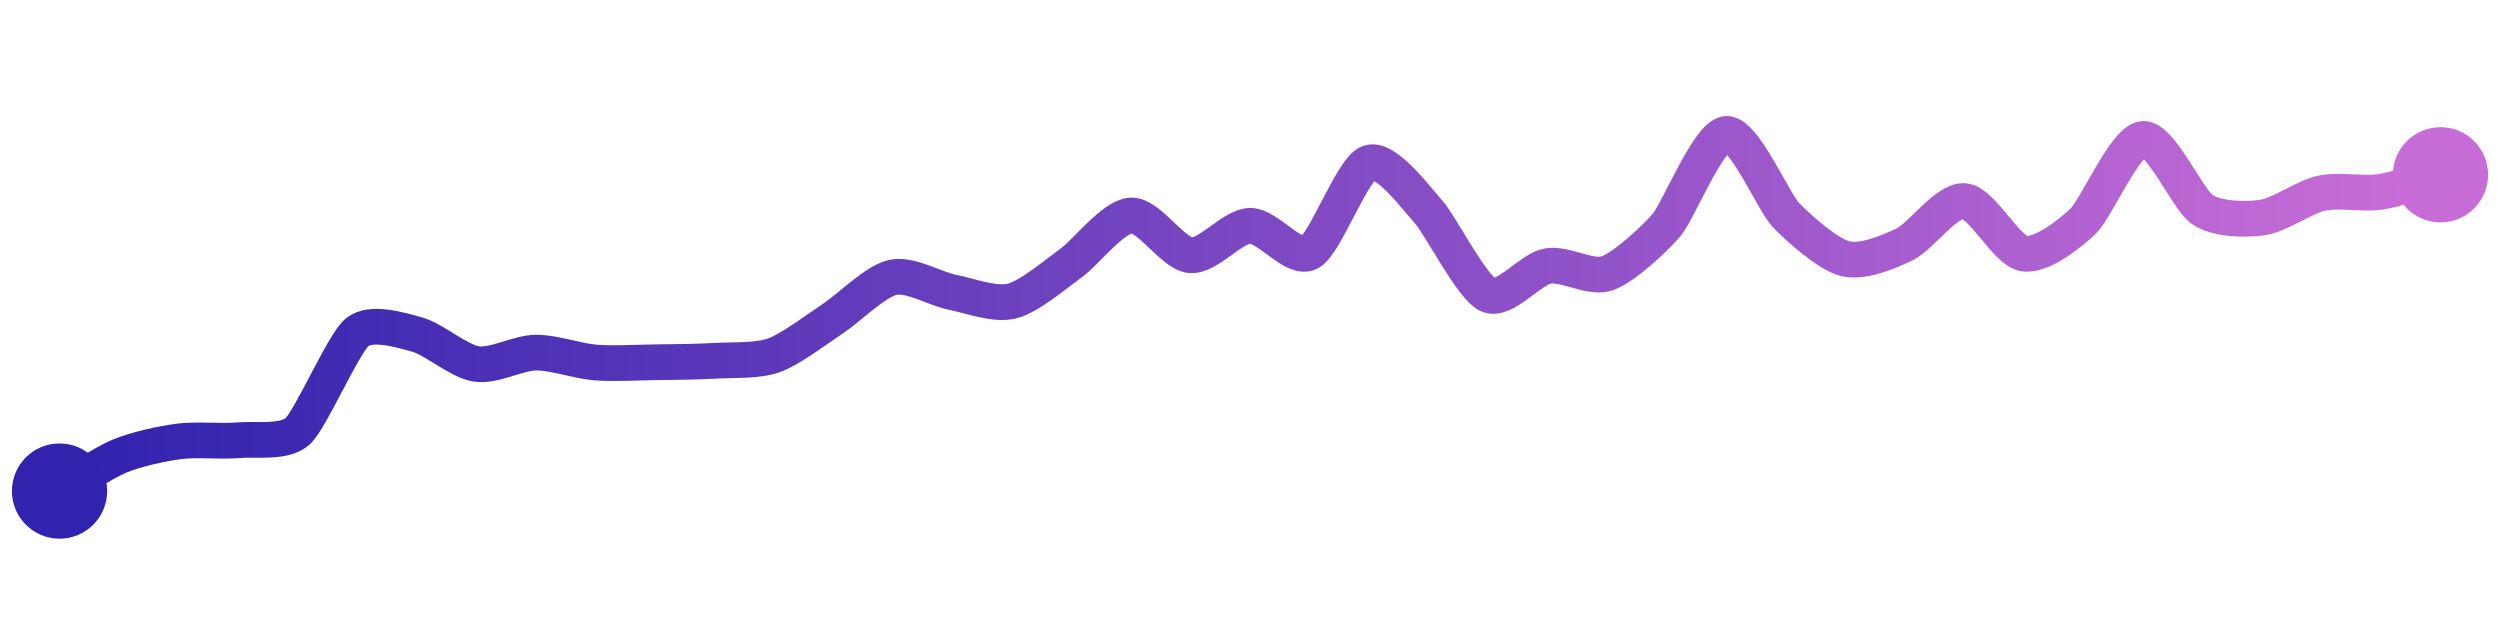 <svg width="200" height="50" viewBox="0 0 210 50" xmlns="http://www.w3.org/2000/svg">
    <defs>
        <linearGradient x1="0%" y1="0%" x2="100%" y2="0%" id="a">
            <stop stop-color="#3023AE" offset="0%"/>
            <stop stop-color="#C86DD7" offset="100%"/>
        </linearGradient>
    </defs>
    <path stroke="url(#a)"
          stroke-width="3"
          stroke-linejoin="round"
          stroke-linecap="round"
          d="M5 40 C 6.3 39.24, 8.62 37.66, 10 37.08 S 13.51 36.03, 15 35.83 S 18.51 35.86, 20 35.73 S 23.89 35.99, 25 34.98 S 28.84 27.61, 30 26.66 S 33.55 26.45, 35 26.84 S 38.52 29.09, 40 29.32 S 43.5 28.39, 45 28.37 S 48.5 29.08, 50 29.2 S 53.5 29.2, 55 29.18 S 58.5 29.15, 60 29.06 S 63.59 29.1, 65 28.6 S 68.75 26.31, 70 25.49 S 73.53 22.37, 75 22.05 S 78.53 23.01, 80 23.3 S 83.54 24.4, 85 24.04 S 88.78 21.7, 90 20.82 S 93.5 16.94, 95 16.85 S 98.51 20.06, 100 20.19 S 103.5 17.75, 105 17.72 S 108.67 20.67, 110 19.97 S 113.58 12.91, 115 12.42 S 119 15.44, 120 16.55 S 123.63 22.9, 125 23.52 S 128.52 21.37, 130 21.1 S 133.58 22.2, 135 21.71 S 139.03 18.78, 140 17.64 S 143.51 10.13, 145 10 S 148.96 15.7, 150 16.79 S 153.54 20.12, 155 20.48 S 158.65 19.92, 160 19.27 S 163.5 15.52, 165 15.64 S 168.52 19.8, 170 20.05 S 173.92 18.35, 175 17.31 S 178.51 10.56, 180 10.42 S 183.75 15.52, 185 16.35 S 188.51 17.23, 190 17.03 S 193.53 15.3, 195 14.98 S 198.52 15.09, 200 14.86 S 203.56 13.84, 205 13.43"
          fill="none"/>
    <circle r="4" cx="5" cy="40" fill="#3023AE"/>
    <circle r="4" cx="205" cy="13.43" fill="#C86DD7"/>      
</svg>